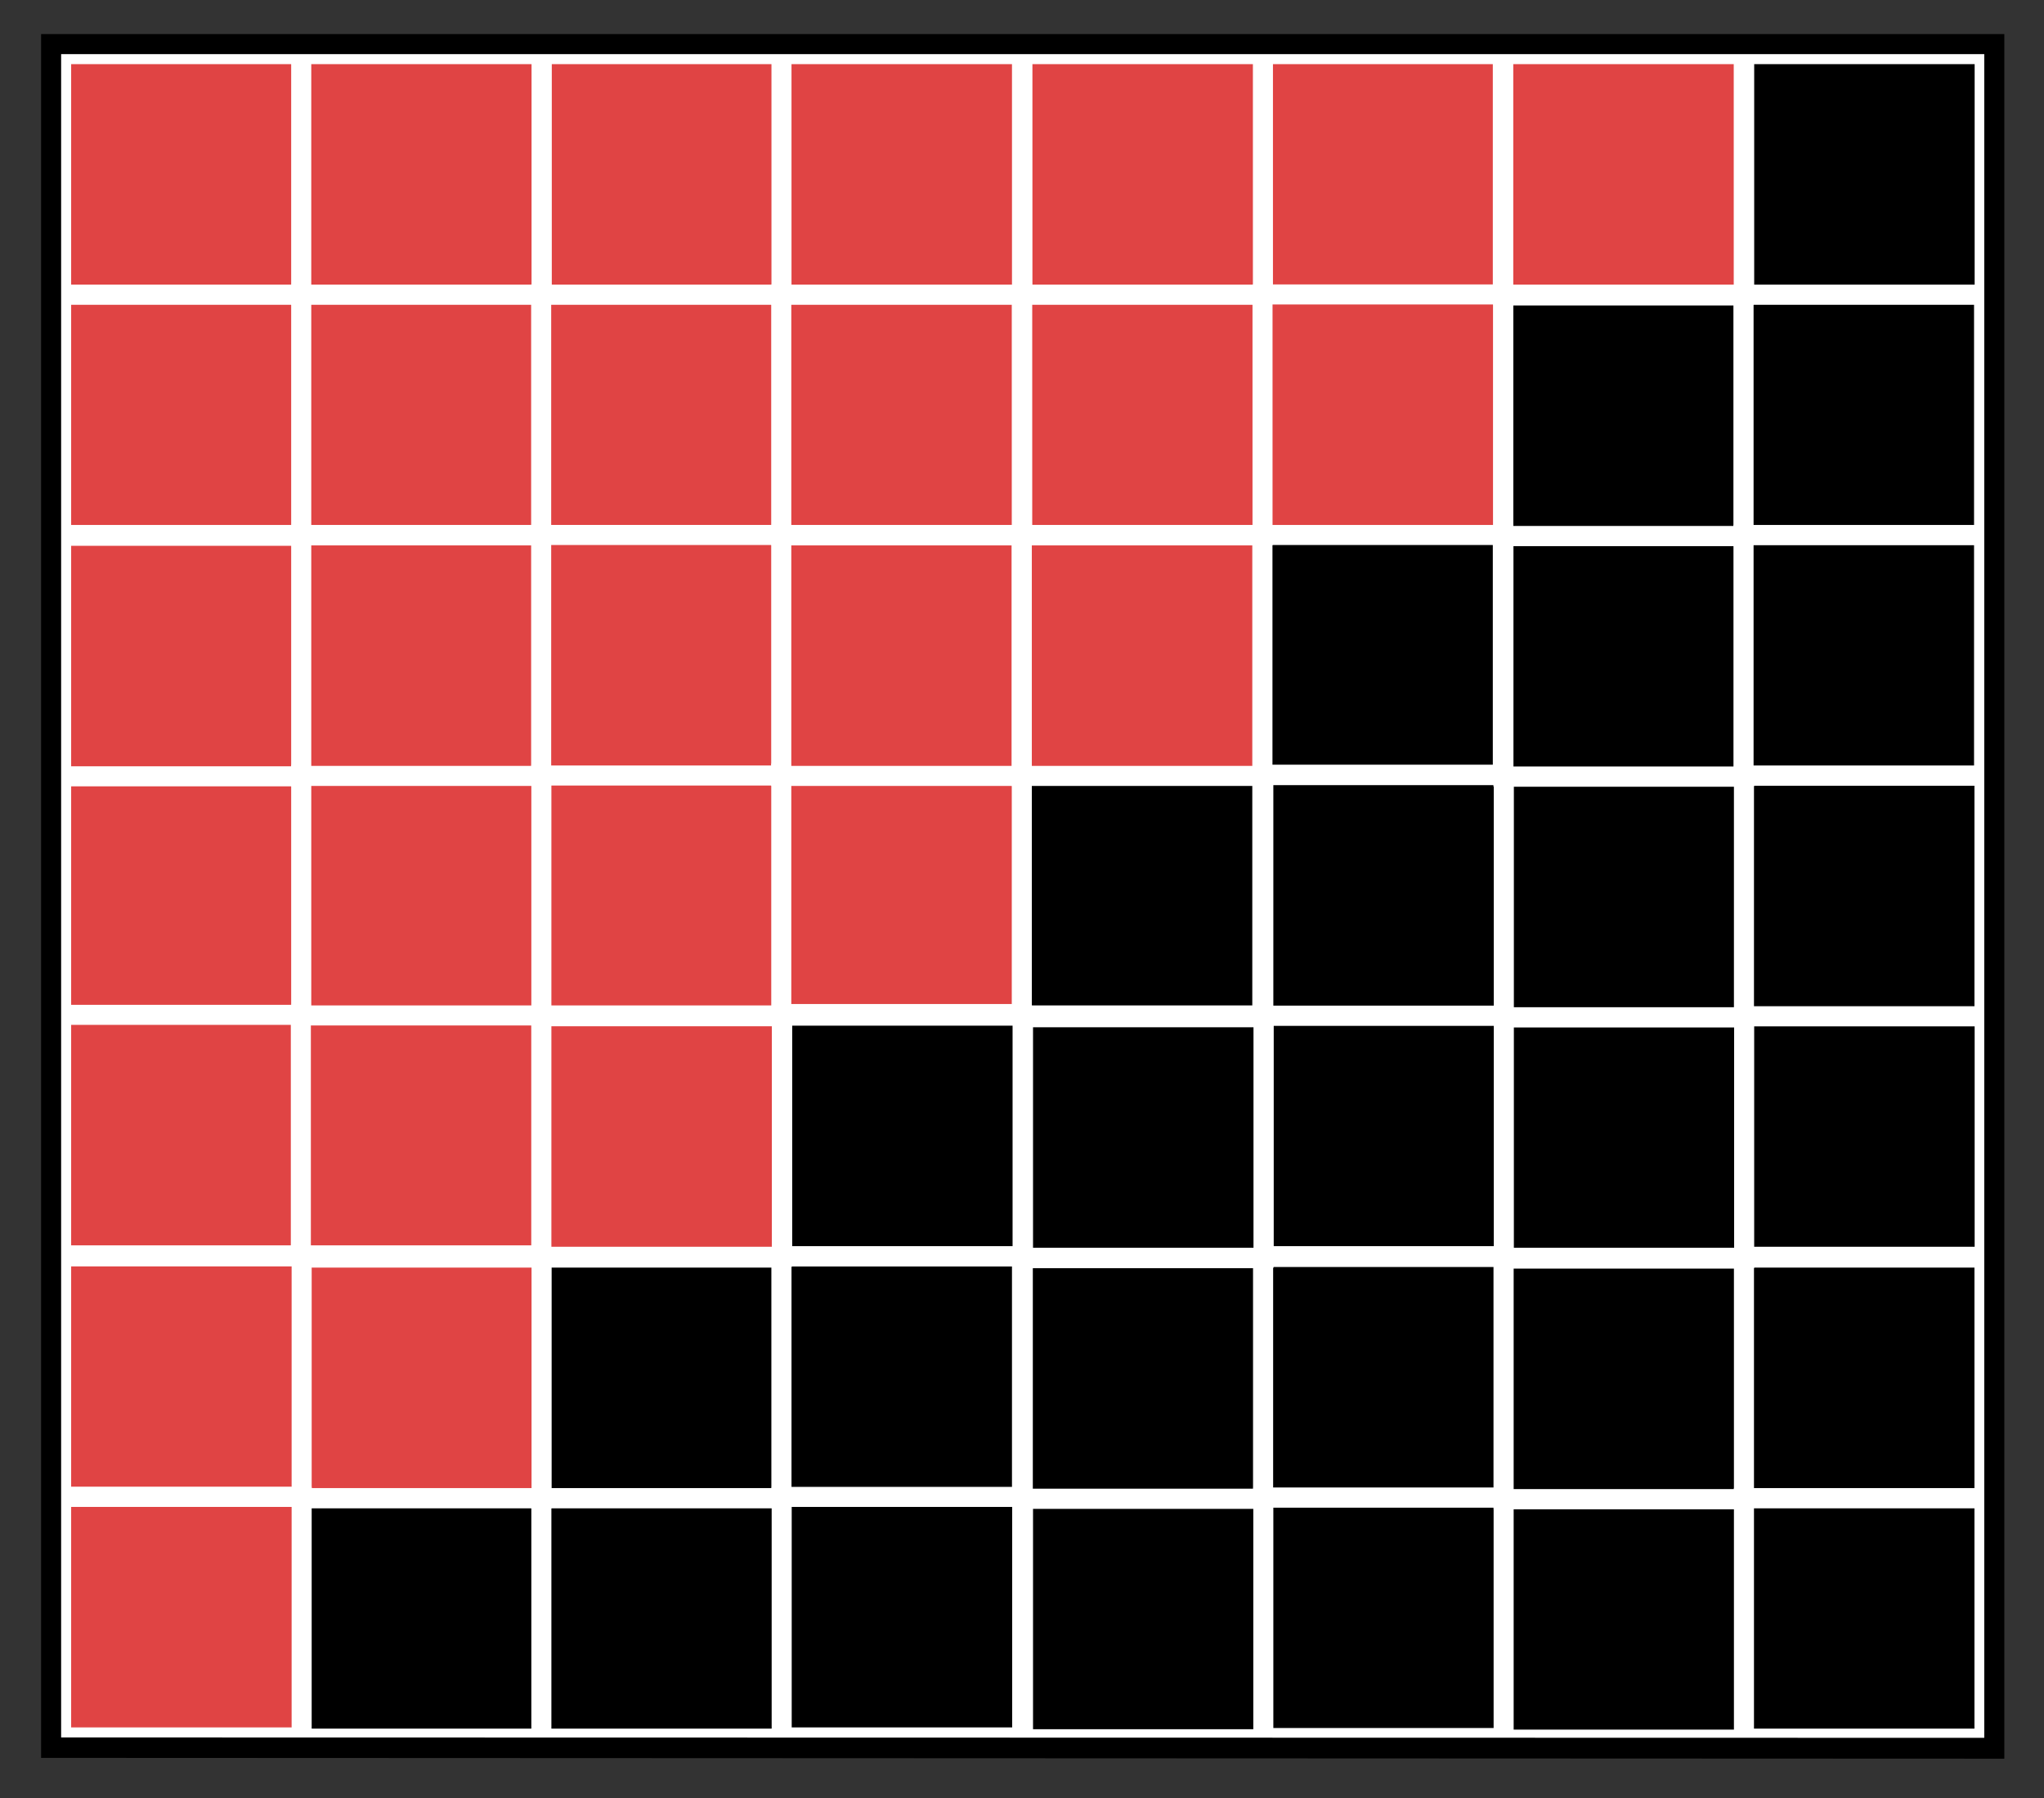 <svg id="Layer_1" data-name="Layer 1" xmlns="http://www.w3.org/2000/svg" viewBox="0 0 101.98 89.71"><rect x="0" y="0" width="101.98" height="89.71" fill="#333333" stroke="none"/><defs><style>.cls-1{fill:#e04444;}.cls-1,.cls-2{stroke:#fff;stroke-miterlimit:10;}</style></defs><title>22Artboard 1</title><rect class="cls-1" x="62.98" y="2.7" width="12" height="12"/><rect class="cls-2" x="15.03" y="74.74" width="12" height="12"/><rect class="cls-2" x="27.01" y="74.74" width="12" height="12"/><rect class="cls-2" x="27" y="62.74" width="12" height="12"/><rect class="cls-1" x="15.02" y="62.74" width="12" height="12"/><rect class="cls-1" x="3.05" y="62.68" width="12" height="12"/><rect class="cls-1" x="3.05" y="74.68" width="12" height="12"/><rect class="cls-2" x="39" y="74.68" width="12" height="12"/><rect class="cls-2" x="38.99" y="62.68" width="12" height="12"/><rect class="cls-2" x="51.04" y="74.77" width="12" height="12"/><rect class="cls-2" x="51.03" y="62.77" width="12" height="12"/><rect class="cls-2" x="63.03" y="74.71" width="12" height="12"/><rect class="cls-2" x="63.02" y="62.71" width="12" height="12"/><rect class="cls-2" x="75.02" y="74.79" width="12" height="12"/><rect class="cls-2" x="75.02" y="62.79" width="12" height="12"/><rect class="cls-2" x="87.01" y="74.74" width="12" height="12"/><rect class="cls-2" x="87.01" y="62.74" width="12" height="12"/><rect class="cls-2" x="63.04" y="50.67" width="12" height="12"/><rect class="cls-2" x="63.03" y="38.67" width="12" height="12"/><rect class="cls-2" x="75.03" y="50.75" width="12" height="12"/><rect class="cls-2" x="75.03" y="38.75" width="12" height="12"/><rect class="cls-2" x="87.02" y="50.7" width="12" height="12"/><rect class="cls-2" x="87.01" y="38.7" width="12" height="12"/><rect class="cls-2" x="51.04" y="50.75" width="12" height="12"/><rect class="cls-2" x="50.98" y="38.66" width="12" height="12"/><rect class="cls-2" x="75.01" y="26.74" width="12" height="12"/><rect class="cls-2" x="75" y="14.74" width="12" height="12"/><rect class="cls-2" x="86.99" y="26.69" width="12" height="12"/><rect class="cls-2" x="86.99" y="14.69" width="12" height="12"/><rect class="cls-2" x="87.02" y="2.7" width="12" height="12"/><rect class="cls-2" x="62.98" y="26.65" width="12" height="12"/><rect class="cls-2" x="39.02" y="50.67" width="12" height="12"/><rect class="cls-1" x="3.05" y="38.66" width="12" height="12"/><rect class="cls-1" x="3.05" y="50.63" width="12" height="12"/><rect class="cls-1" x="3.05" y="14.69" width="12" height="12"/><rect class="cls-1" x="3.05" y="26.73" width="12" height="12"/><rect class="cls-1" x="3.05" y="2.7" width="12" height="12"/><rect class="cls-1" x="15.01" y="50.63" width="12" height="12"/><rect class="cls-1" x="15.03" y="38.66" width="12" height="12"/><rect class="cls-1" x="15.03" y="14.69" width="12" height="12"/><rect class="cls-1" x="15.03" y="26.71" width="12" height="12"/><rect class="cls-1" x="15.03" y="2.7" width="12" height="12"/><rect class="cls-1" x="27.01" y="38.66" width="12" height="12"/><rect class="cls-1" x="27" y="14.69" width="12" height="12"/><rect class="cls-1" x="27" y="26.69" width="12" height="12"/><rect class="cls-1" x="27.03" y="2.7" width="12" height="12"/><rect class="cls-1" x="38.98" y="38.59" width="12" height="12"/><rect class="cls-1" x="38.98" y="14.69" width="12" height="12"/><rect class="cls-1" x="38.98" y="26.71" width="12" height="12"/><rect class="cls-1" x="38.99" y="2.7" width="12" height="12"/><rect class="cls-1" x="51" y="14.69" width="12" height="12"/><rect class="cls-1" x="50.98" y="26.71" width="12" height="12"/><rect class="cls-1" x="51.01" y="2.7" width="12" height="12"/><rect class="cls-1" x="62.99" y="14.69" width="12" height="12"/><rect class="cls-1" x="75" y="2.7" width="12" height="12"/><rect class="cls-1" x="27.01" y="50.7" width="12" height="12"/><path d="M99,2.7v84L3.05,86.68V2.7H99m1-1H2.05v86h1L99,87.74h1V1.7Z"/></svg>